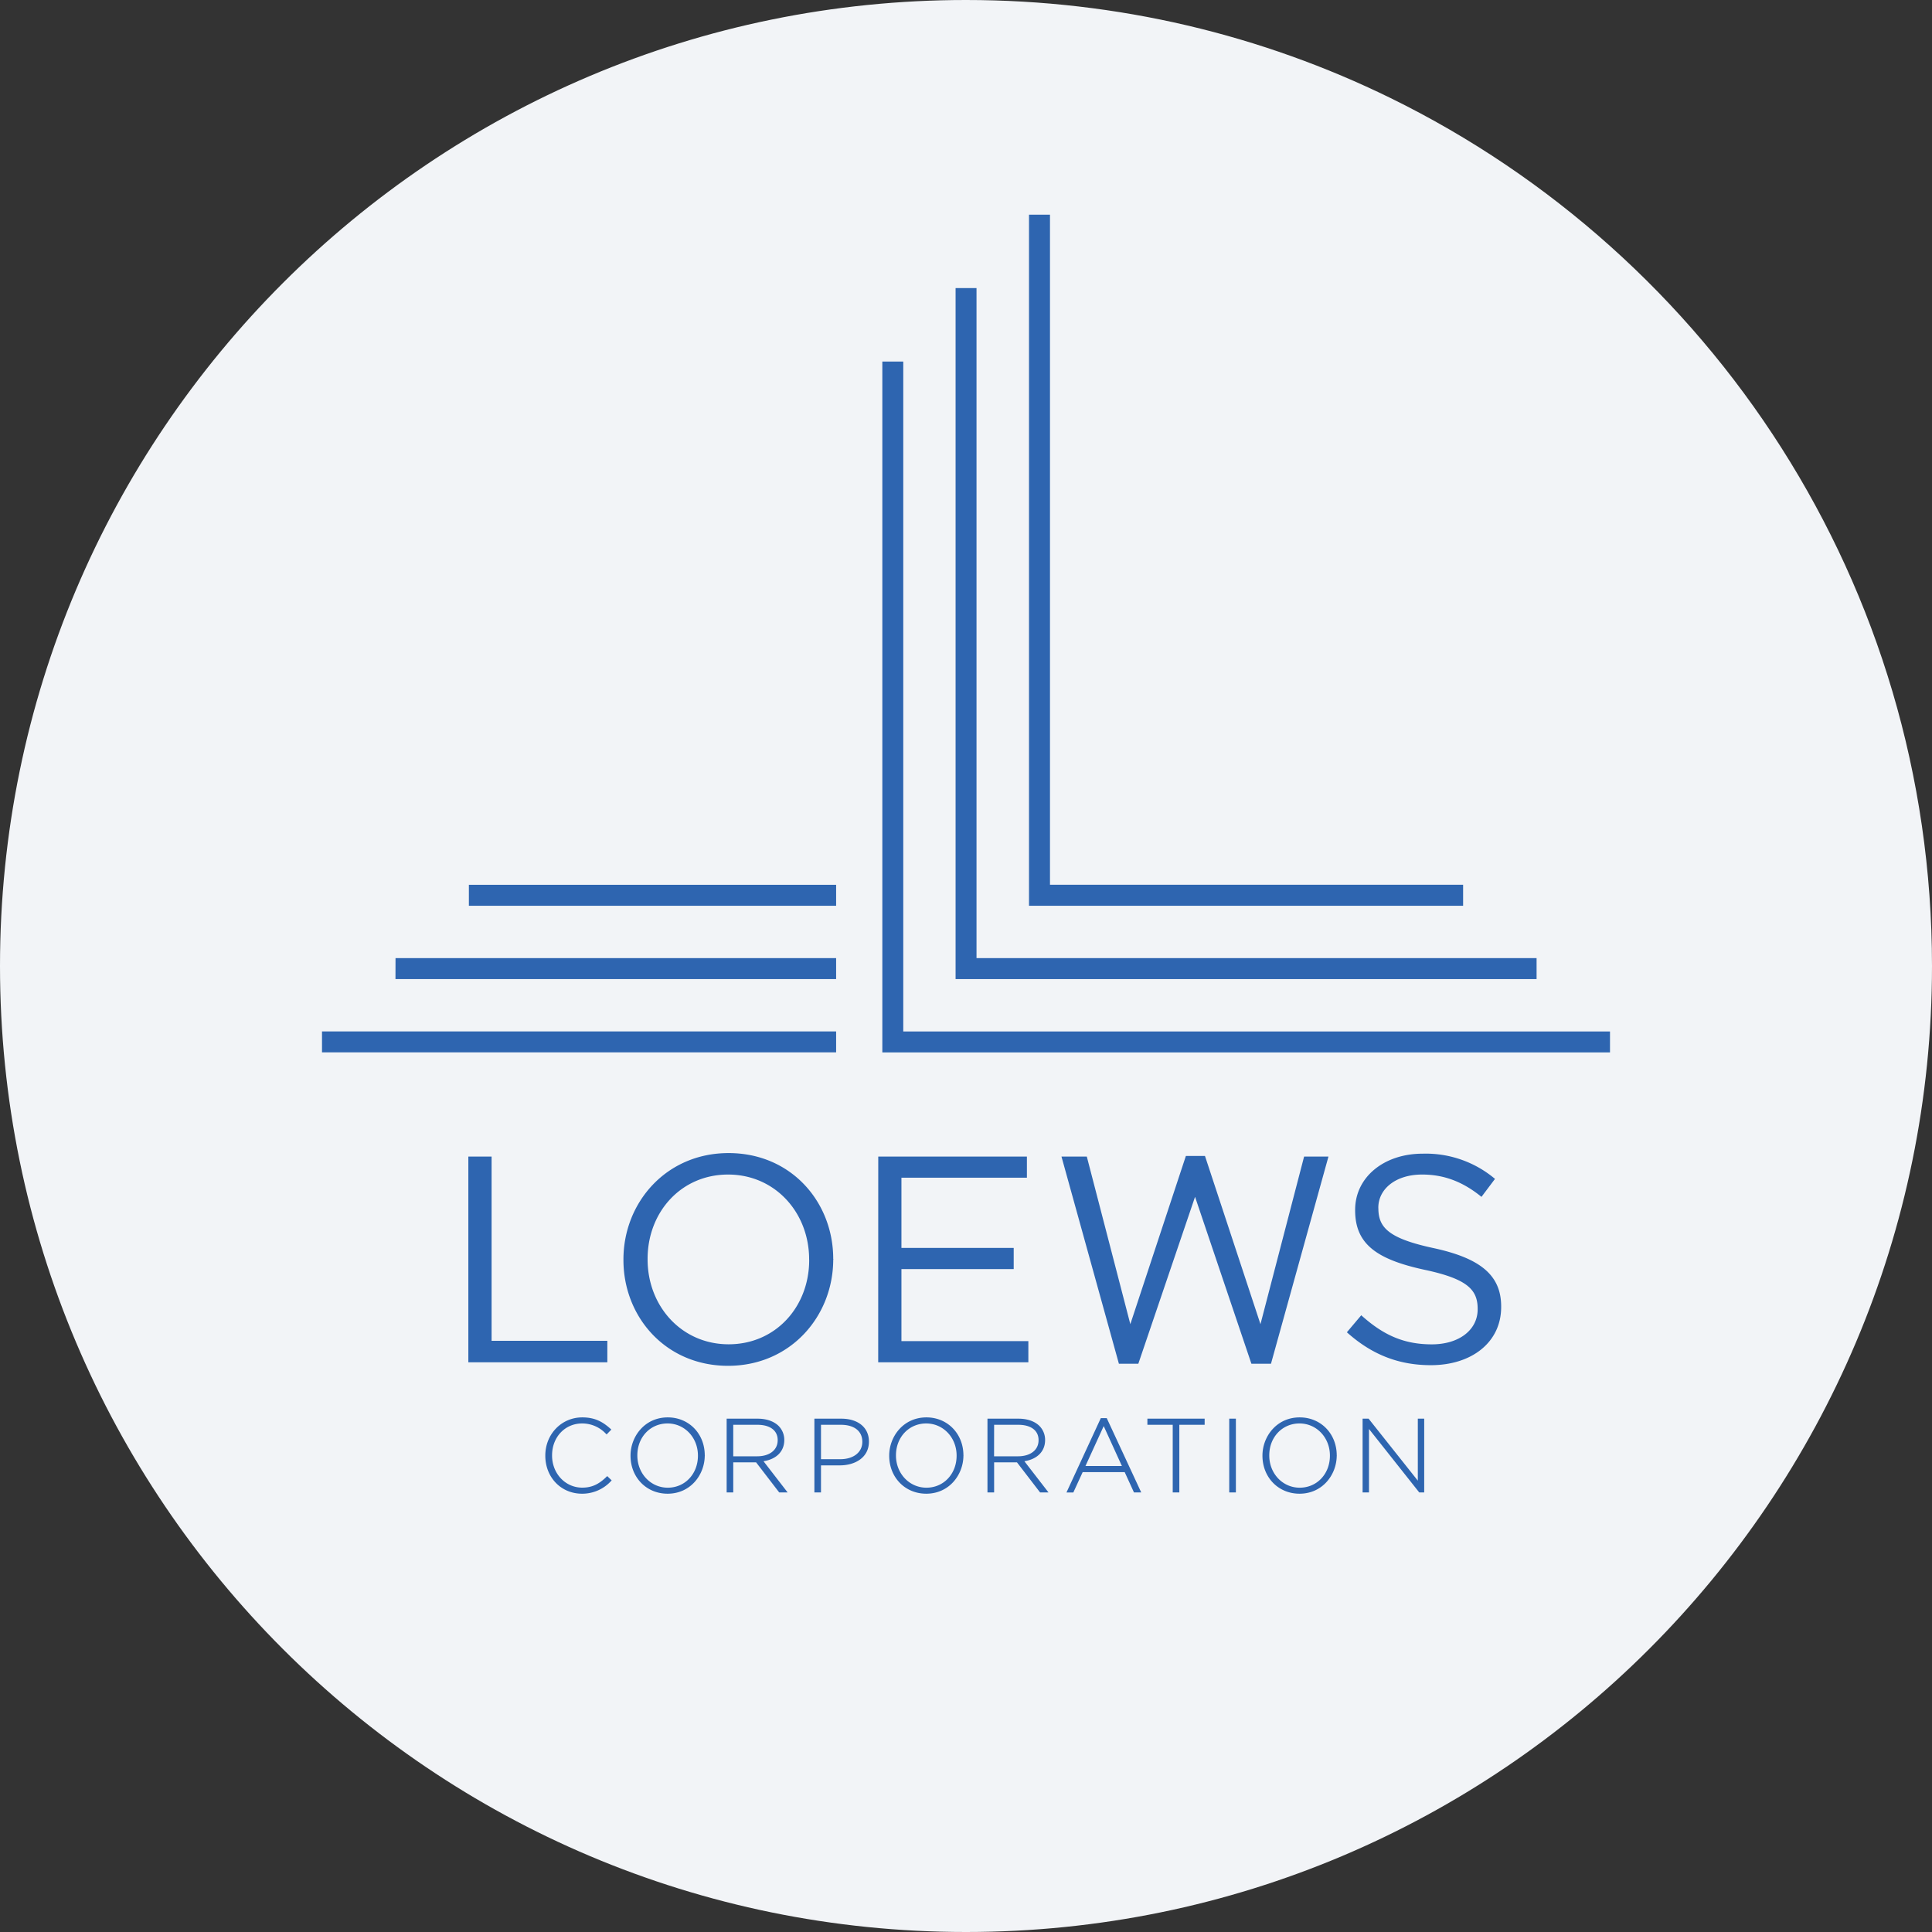 <svg height="36" viewBox="0 0 36 36" width="36" xmlns="http://www.w3.org/2000/svg"><rect x="0" y="0" width="36" height="36" fill="#333333" stroke="none"/><g fill="none" fill-rule="evenodd"><path d="M18 0c2.837 0 5.52.656 7.907 1.825C31.884 4.753 36 10.895 36 18c0 9.942-8.058 18-18 18-9.94 0-18-8.057-18-18C0 8.06 8.06 0 18 0z" fill="#f2f4f7" fill-rule="nonzero"/><g fill="#2e65b0"><path d="M16.441 6.737V19.61H30v-.39H16.831V6.737z"/><path d="M28.632 18.244H17.806V5.368h.39v12.485h10.436z"/><path d="M19.174 4v12.878h8.089v-.392h-7.698V4zM6 19.609h9.58v-.39H6zm1.369-1.365h8.211v-.391H7.37zm1.368-1.366h6.843v-.391H8.737zm4.926 10.258h.445c.233 0 .383-.118.383-.299v-.004c0-.177-.141-.284-.378-.284h-.45zm4.86 0h.445c.234 0 .384-.118.384-.299v-.004c0-.177-.141-.284-.378-.284h-.45zm-3.225.054h.36c.245 0 .41-.129.41-.322v-.003c0-.198-.15-.316-.399-.316h-.371zm4.928.127h.679l-.339-.744zm-7.787-.793c-.321 0-.563.255-.563.594v.003c0 .336.249.6.567.6.32 0 .562-.256.562-.596v-.003c0-.335-.248-.598-.566-.598zm4.82 0c-.321 0-.564.255-.564.594v.003c0 .336.25.6.568.6.32 0 .562-.256.562-.596v-.003c0-.335-.249-.598-.567-.598zm6.955 0c-.32 0-.563.255-.563.594v.003c0 .336.249.6.567.6.321 0 .563-.256.563-.596v-.003c0-.335-.249-.598-.567-.598zm-9.538 1.285h-.156l-.004-.004-.427-.556h-.426v.56h-.123v-1.374h.58c.162 0 .3.048.389.136a.368.368 0 0 1 .105.26v.002c0 .21-.144.356-.387.395zm.622 0h-.123v-1.374h.502c.312 0 .514.166.514.424v.004c0 .305-.27.442-.539.442h-.354zm4.239 0h-.156l-.004-.004-.427-.556h-.426v.56H18.4v-1.374h.58c.163 0 .3.048.389.136a.368.368 0 0 1 .105.26v.002c0 .21-.144.356-.386.395zm1.728 0h-.136l-.002-.006-.17-.372h-.783L20 27.81h-.128l.007-.015.633-1.37h.11l.004.007zm.71 0h-.123v-1.26h-.472v-.114h1.067v.114h-.472v1.26zm.93 0h.124v-1.374h-.124zm3.633 0h-.093l-.003-.004-.933-1.178v1.182h-.119v-1.374h.112l.003.004.914 1.151v-1.155h.119zm-15.693.024c-.39 0-.684-.304-.684-.708v-.003c0-.399.303-.711.688-.711.244 0 .39.088.534.219l.008.009-.087.089-.009-.007a.605.605 0 0 0-.448-.197c-.32 0-.56.255-.56.594v.004c0 .335.247.598.562.598.176 0 .309-.06.458-.208l.008-.007.083.08-.008.008a.73.73 0 0 1-.545.24zm1.594 0c-.394 0-.69-.304-.69-.708v-.003c0-.35.26-.711.694-.711.392 0 .688.302.689.704.003.004.002.007 0 .01-.002.35-.26.708-.693.708zm4.82 0c-.394 0-.69-.304-.69-.708v-.003c0-.35.26-.711.694-.711.391 0 .687.302.689.704.002.004.001.007 0 .01-.002.35-.26.708-.694.708zm6.955 0c-.393 0-.69-.304-.69-.708v-.003c0-.35.26-.711.694-.711.392 0 .688.302.69.704.002.004.001.007 0 .01-.002.35-.261.708-.694.708zm1.469-5.318v-.011c0-.345.318-.618.816-.618.395 0 .75.125 1.106.416l.252-.335a2 2 0 0 0-1.347-.47c-.728 0-1.259.443-1.259 1.046v.01c0 .63.405.914 1.286 1.106.806.17.997.373.997.729v.01c0 .378-.34.652-.855.652-.53 0-.913-.181-1.314-.542l-.268.317c.46.412.958.613 1.566.613.761 0 1.309-.427 1.309-1.083v-.012c0-.585-.394-.897-1.248-1.084-.844-.18-1.04-.382-1.04-.744zm-2 2.896 1.071-3.86H24.3l-.813 3.123-1.034-3.134h-.356l-1.035 3.134-.811-3.123h-.472l1.07 3.86h.362l1.057-3.11 1.05 3.11zm-7.319-.027h2.798v-.394h-2.365v-1.342h2.092v-.395h-2.092v-1.308h2.338v-.394h-2.77zm-.838-1.917c.006-.006.006-.006 0-.01 0-1.058-.783-1.971-1.95-1.971-1.165 0-1.959.925-1.959 1.981v.012c0 1.056.783 1.971 1.95 1.971 1.165 0 1.959-.926 1.959-1.983zm-.448.012c0 .87-.624 1.57-1.501 1.57-.876 0-1.51-.71-1.51-1.582v-.01c0-.87.623-1.571 1.5-1.571s1.51.711 1.51 1.581zm-6.351 1.905h2.59v-.4H9.16v-3.433h-.433z"/></g></g></svg>